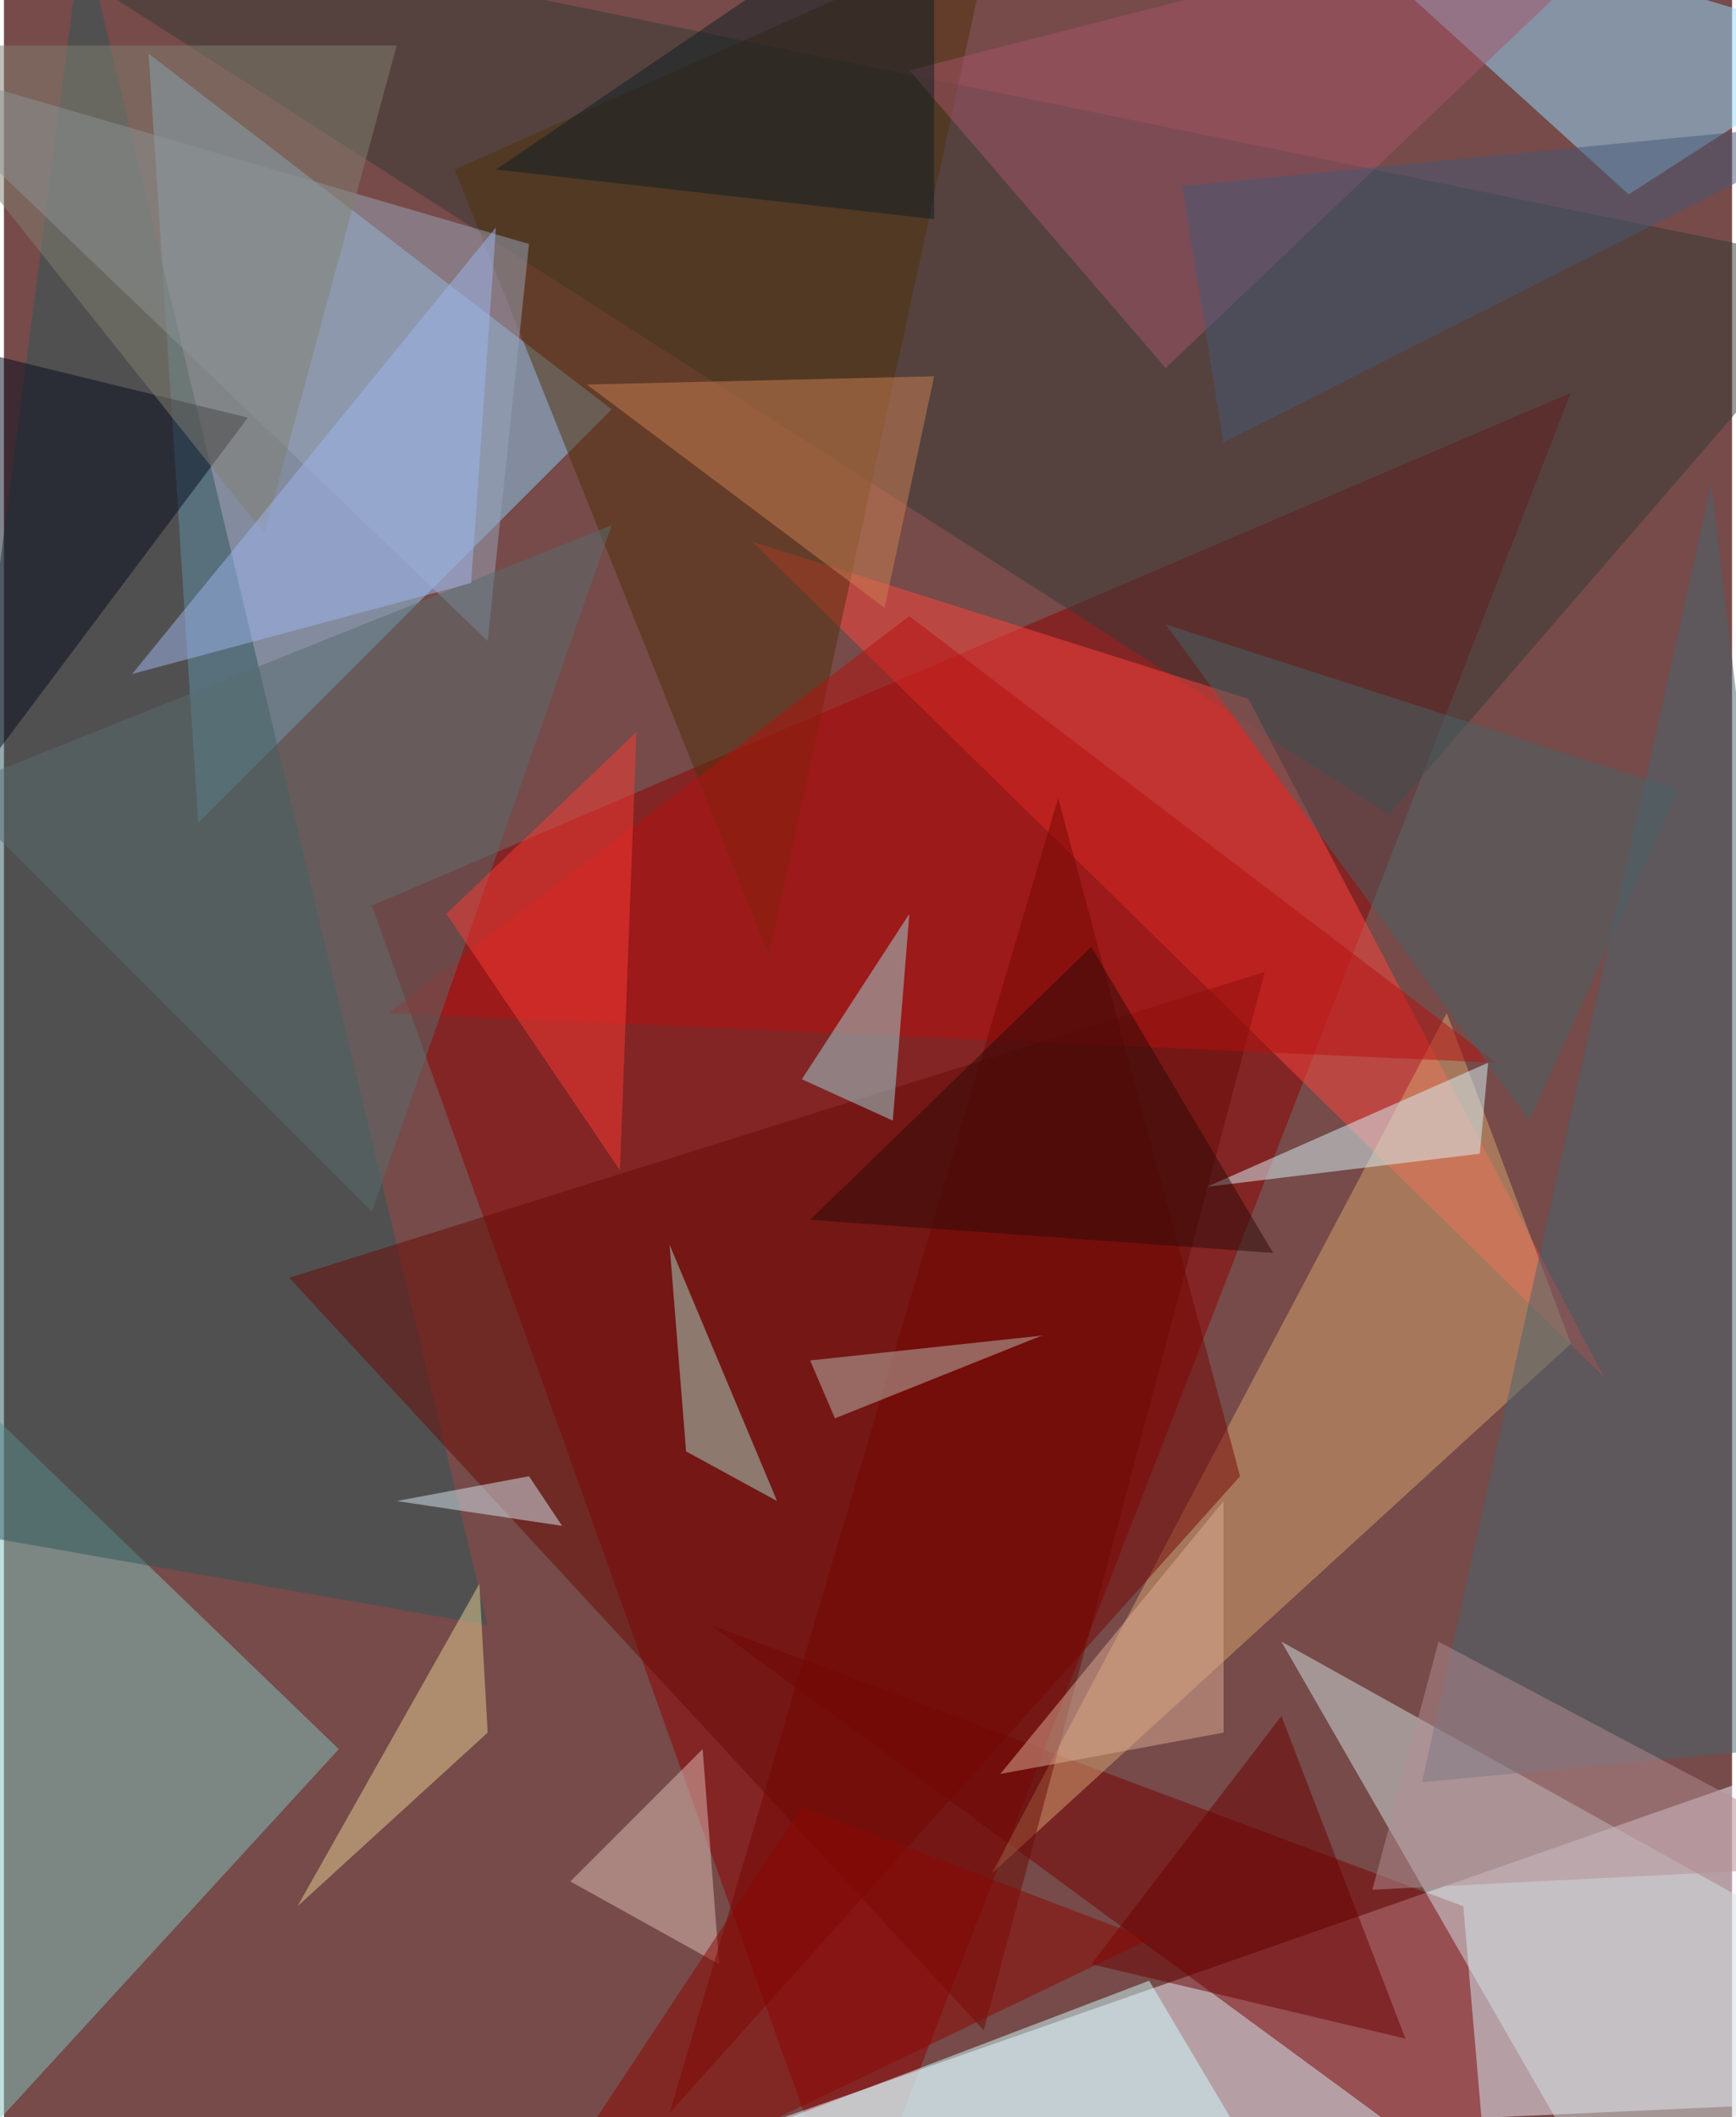 <svg xmlns="http://www.w3.org/2000/svg" width="228" height="278" viewBox="0 0 836 1024"><path fill="#764b49" d="M0 0h836v1024H0z"/><g fill-opacity=".502"><path fill="#900000" d="M178 438l232 648 348-896z"/><path fill="#f5f3fe" d="M326 1042l572-200-44 176z"/><path fill="#90cbf4" d="M94 398L70 26l224 172z"/><path fill="#790000" d="M342 786l364 136 12 140z"/><path fill="#353a36" d="M670 394l228-264L-42-62z"/><path fill="#81c1bd" d="M-58 1086l220-240-224-216z"/><path fill="#94dcff" d="M786 94l112-72-284-84z"/><path fill="#ff453e" d="M362 262l240 76 172 328z"/><path fill="#2c575a" d="M38-34l196 820-296-52z"/><path fill="#d7a371" d="M478 906l280-256-60-160z"/><path fill="#d3e1e4" d="M786 1086l112-136-280-156z"/><path fill="#680b04" d="M138 618l472-148-136 512z"/><path fill="#51300b" d="M218 82l152 380L478-34z"/><path fill="#98a6bb" d="M-62 26l316 92-20 192z"/><path fill="#46646e" d="M826 234l72 608-212 20z"/><path fill="#cfffff" d="M554 958l76 128H218z"/><path fill="#a6dcc5" d="M322 602l52 124-44-24z"/><path fill="#b5110e" d="M438 298L186 490l536 24z"/><path fill="#a0d7db" d="M438 442l-8 100-44-20z"/><path fill="#d9f3fa" d="M714 558l4-44-136 60z"/><path fill="#cc7f52" d="M282 186l144 108 24-112z"/><path fill="#596c6f" d="M294 254L-26 382l204 204z"/><path fill="#a5556b" d="M562 178L814-62 438 34z"/><path fill="#070b1c" d="M-62 158v284l180-240z"/><path fill="#486366" d="M562 302l248 80-72 160z"/><path fill="#debdb5" d="M338 846l8 104-72-40z"/><path fill="#740603" d="M510 386l-188 636 276-308z"/><path fill="#e4cf94" d="M142 922l88-156 4 72z"/><path fill="#6a0000" d="M526 950l152 36-60-156z"/><path fill="#fa3b35" d="M298 566l-84-124 92-88z"/><path fill="#828071" d="M-62 22h252l-64 236z"/><path fill="#babbb0" d="M502 646l-112 12 12 28z"/><path fill="#dbab94" d="M482 858l108-20V726z"/><path fill="#9eb5ee" d="M62 326l164-44 12-172z"/><path fill="#0c1e25" d="M450 106L238 82 450-62z"/><path fill="#b28e94" d="M694 794l204 108-236 12z"/><path fill="#8b0602" d="M386 874l168 64-308 148z"/><path fill="#2d0a08" d="M614 606l-224-16 136-132z"/><path fill="#d6e6f0" d="M254 714l16 24-80-12z"/><path fill="#465877" d="M590 214L898 58 570 90z"/></g></svg>